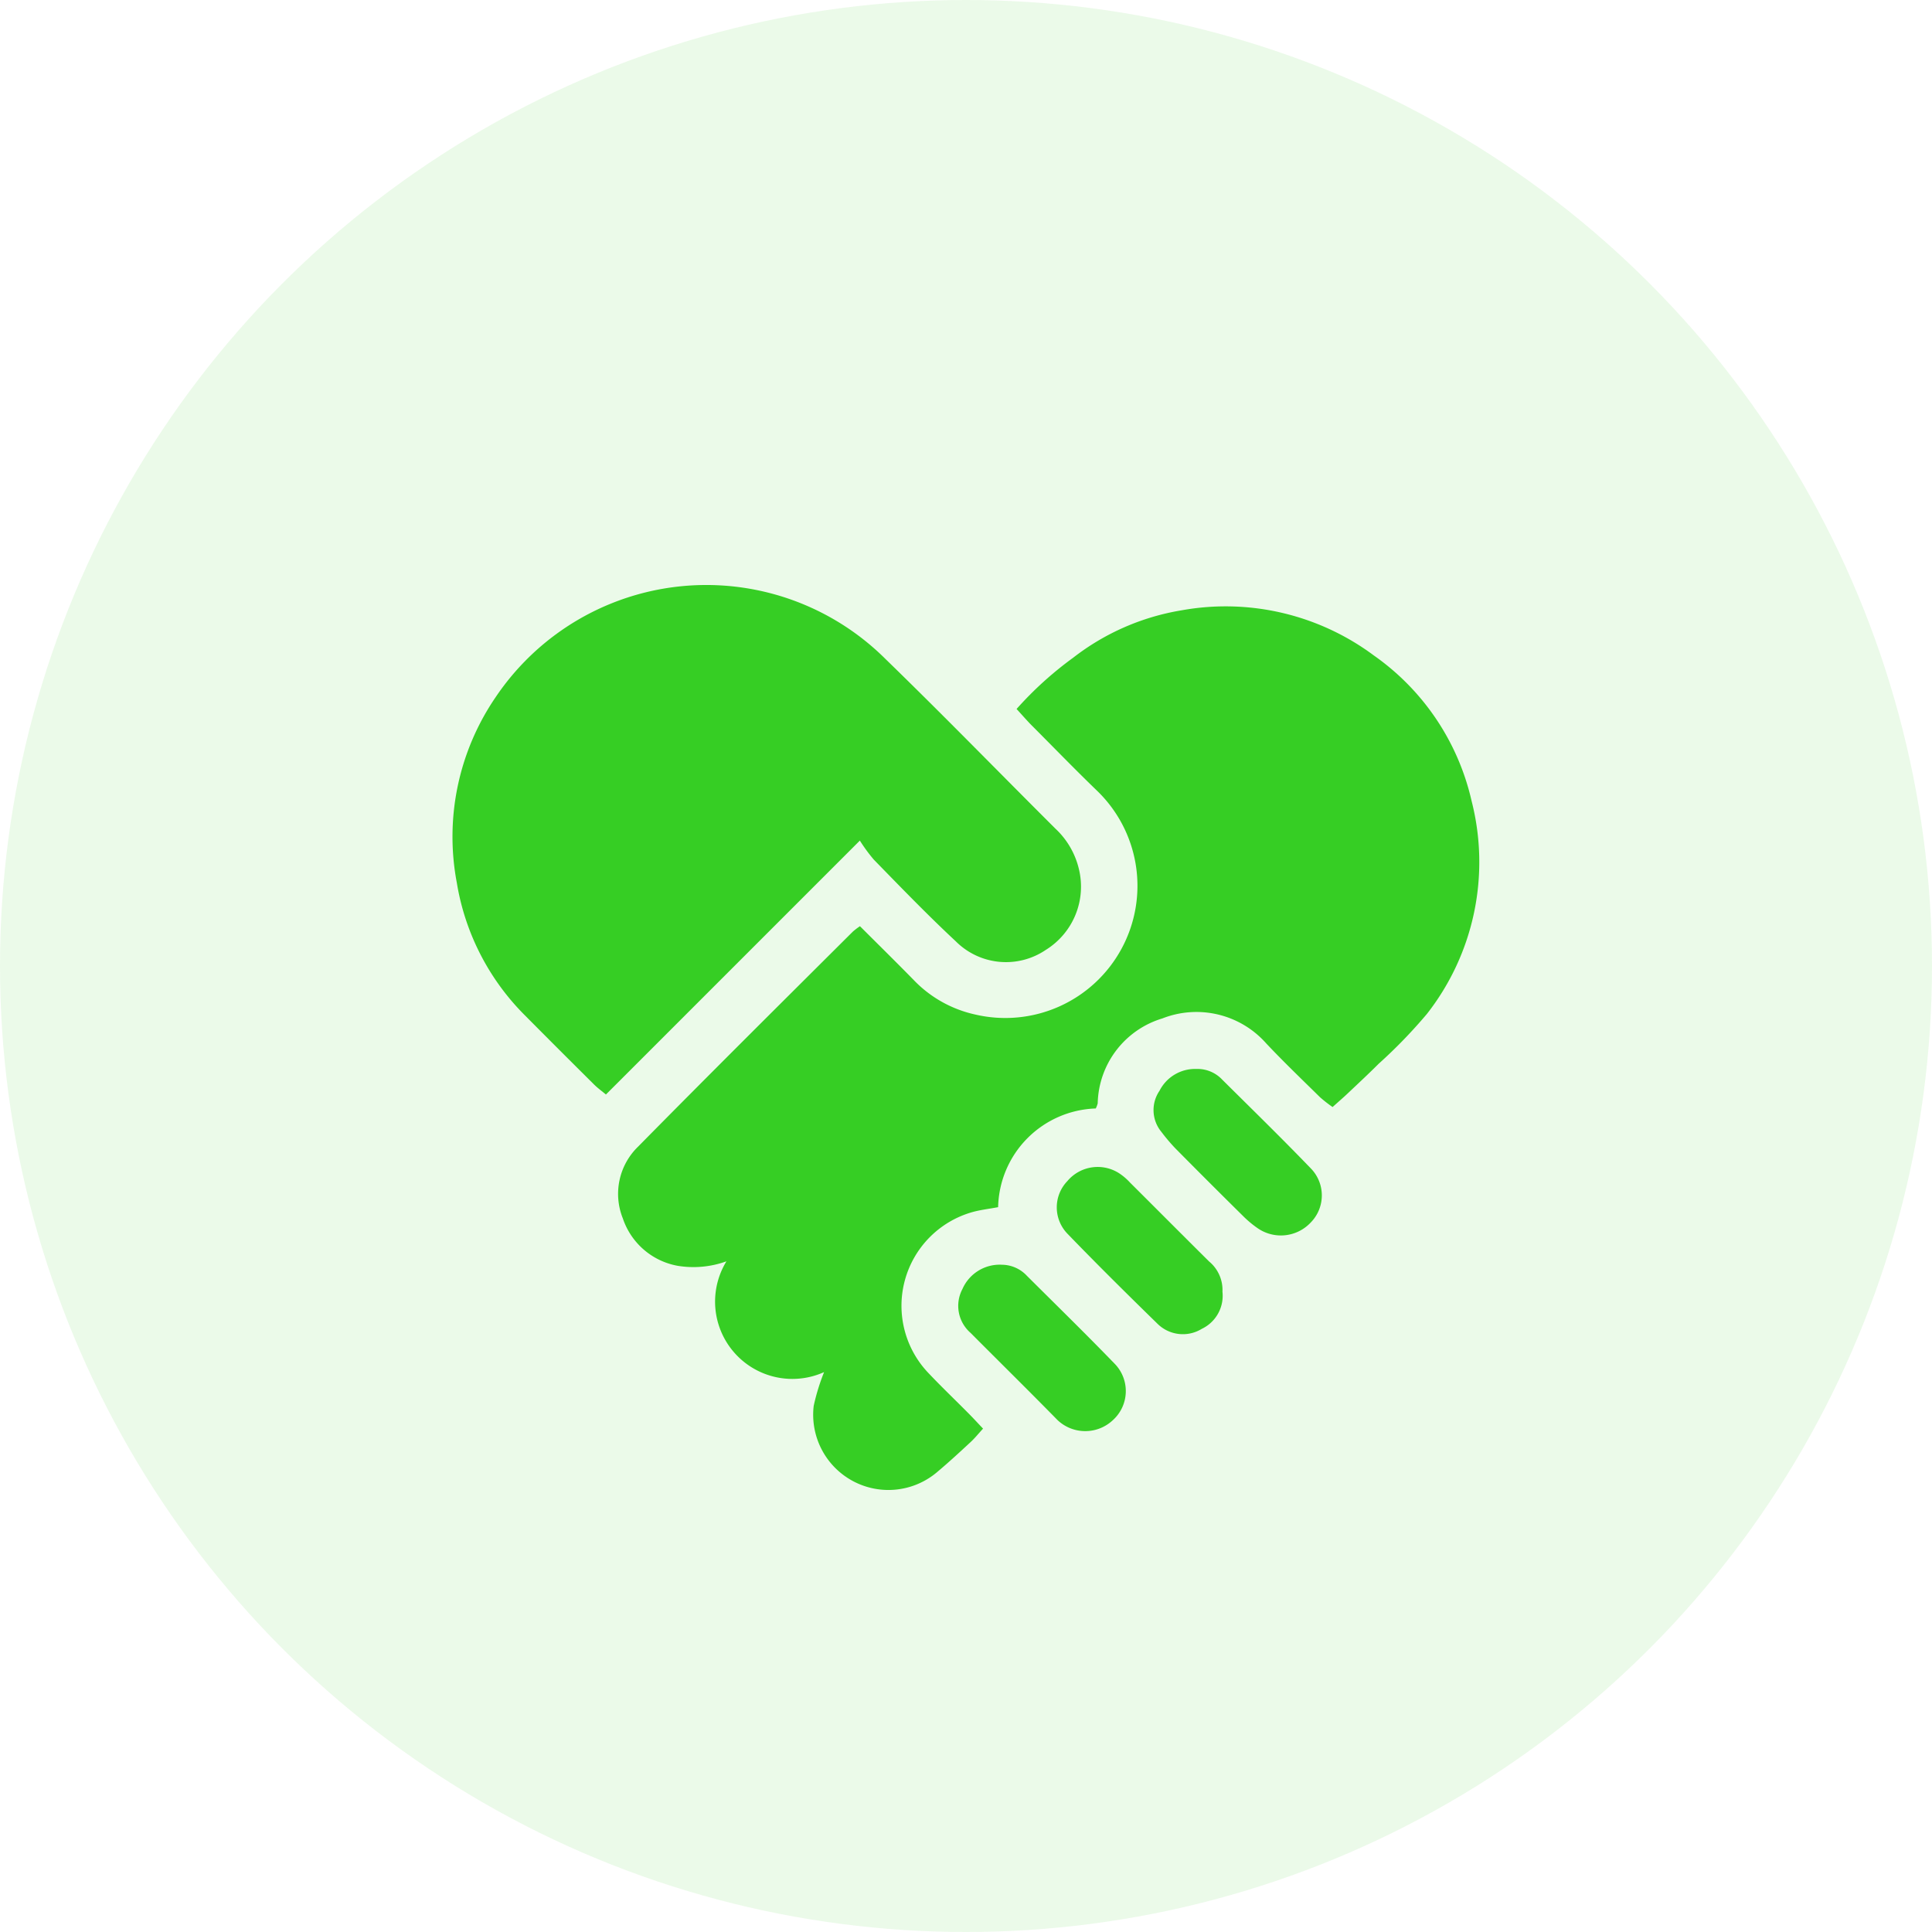 <svg xmlns="http://www.w3.org/2000/svg" width="35" height="35" viewBox="0 0 35 35">
  <g id="Grupo_5716" data-name="Grupo 5716" transform="translate(-92 -801)">
    <circle id="Elipse_230" data-name="Elipse 230" cx="17.5" cy="17.5" r="17.5" transform="translate(92 801)" fill="rgba(54,206,36,0.1)"/>
  </g>
  <g id="Grupo_5719" data-name="Grupo 5719" transform="translate(8.203 10.596)">
    <path id="Trazado_3865" data-name="Trazado 3865" d="M6849.565,700.053a6.43,6.43,0,0,1,1.027-.93,4.353,4.353,0,0,1,1.965-.858,4.494,4.494,0,0,1,3.48.818,4.416,4.416,0,0,1,1.772,2.639,4.463,4.463,0,0,1-.809,3.854,9.162,9.162,0,0,1-.876.905c-.179.179-.365.352-.549.526-.086.082-.177.16-.285.257a2.464,2.464,0,0,1-.227-.177c-.327-.322-.658-.639-.973-.973a1.688,1.688,0,0,0-1.884-.455,1.645,1.645,0,0,0-1.171,1.538.472.472,0,0,1-.035.093,1.829,1.829,0,0,0-1.769,1.788c-.171.032-.325.049-.473.091a1.764,1.764,0,0,0-.776,2.928c.232.245.477.478.714.718.084.084.164.172.262.275-.083.09-.149.173-.226.244-.194.18-.389.36-.592.531a1.363,1.363,0,0,1-2.25-1.187,3.827,3.827,0,0,1,.188-.612,1.4,1.4,0,0,1-1.769-2.007,1.761,1.761,0,0,1-.885.081,1.29,1.29,0,0,1-.992-.859,1.192,1.192,0,0,1,.277-1.3c1.287-1.306,2.59-2.6,3.888-3.893a1.212,1.212,0,0,1,.131-.1c.327.327.653.647.972.973a2.194,2.194,0,0,0,1.116.627,2.394,2.394,0,0,0,2.2-4.061c-.408-.394-.8-.8-1.2-1.2C6849.732,700.239,6849.655,700.15,6849.565,700.053Z" transform="translate(-6839.352 -697.805)" fill="#36ce24"/>
    <path id="Trazado_3866" data-name="Trazado 3866" d="M6808.484,697.4l-4.6,4.6c-.072-.06-.148-.115-.214-.18q-.63-.625-1.254-1.254a4.4,4.4,0,0,1-1.233-2.4,4.479,4.479,0,0,1,.707-3.37,4.6,4.6,0,0,1,7.063-.681c1.038,1.008,2.048,2.046,3.073,3.068a1.459,1.459,0,0,1,.427.736,1.348,1.348,0,0,1-.6,1.461,1.285,1.285,0,0,1-1.631-.155c-.512-.477-1-.983-1.486-1.481A3,3,0,0,1,6808.484,697.4Z" transform="translate(-6801.11 -692.768)" fill="#36ce24"/>
    <path id="Trazado_3867" data-name="Trazado 3867" d="M6976.56,813.421a.616.616,0,0,1,.47.193c.539.535,1.082,1.065,1.608,1.611a.7.7,0,0,1-.006.98.74.74,0,0,1-.948.109,1.891,1.891,0,0,1-.276-.229q-.617-.609-1.227-1.226a3.408,3.408,0,0,1-.254-.3.619.619,0,0,1-.032-.743A.723.723,0,0,1,6976.56,813.421Z" transform="translate(-6963.092 -804.652)" fill="#36ce24"/>
    <path id="Trazado_3868" data-name="Trazado 3868" d="M6927.836,862.239a.625.625,0,0,1,.451.2c.528.526,1.062,1.048,1.581,1.584a.709.709,0,0,1-.024,1.032.73.73,0,0,1-1,0c-.522-.532-1.054-1.056-1.58-1.584a.648.648,0,0,1-.145-.791A.737.737,0,0,1,6927.836,862.239Z" transform="translate(-6917.887 -849.923)" fill="#36ce24"/>
    <path id="Trazado_3869" data-name="Trazado 3869" d="M6954.591,840.142a.663.663,0,0,1-.374.672.654.654,0,0,1-.8-.089c-.552-.539-1.1-1.081-1.636-1.636a.686.686,0,0,1,0-.951.717.717,0,0,1,.972-.119,1.051,1.051,0,0,1,.162.144c.478.476.954.955,1.433,1.43A.669.669,0,0,1,6954.591,840.142Z" transform="translate(-6940.648 -827.337)" fill="#36ce24"/>
  </g>
</svg>
